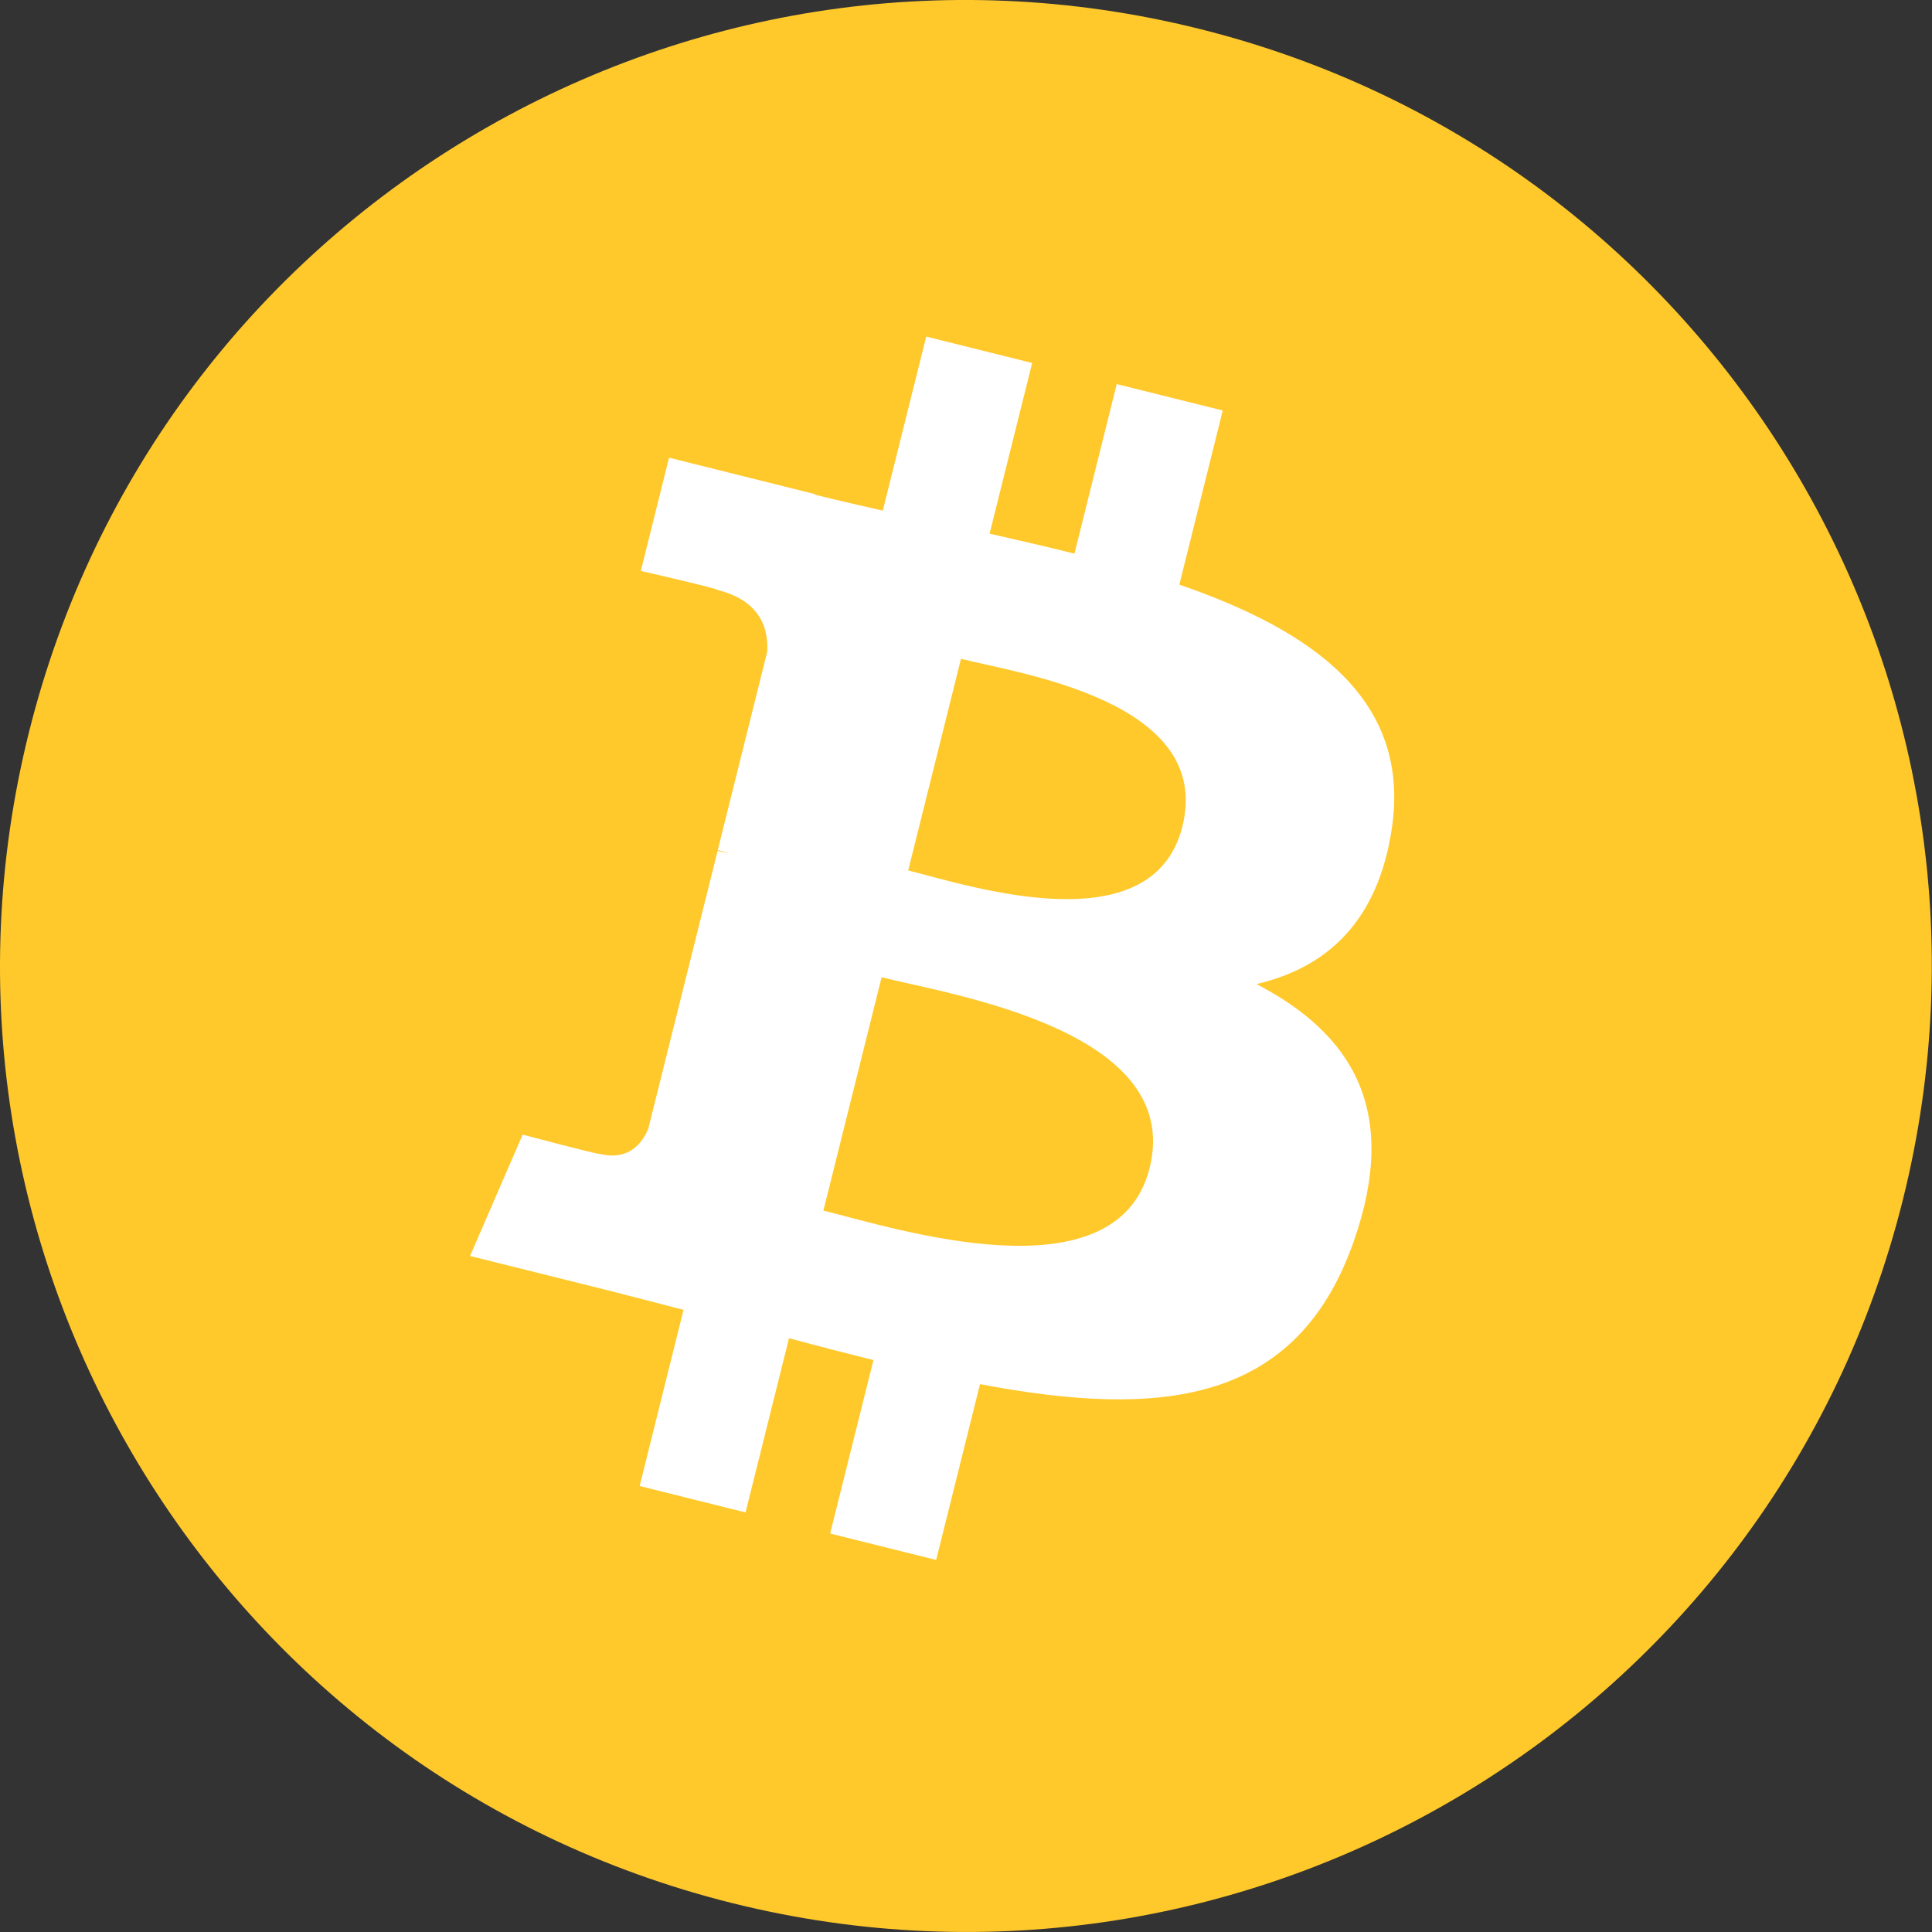 <svg width="800" height="800" viewBox="0 0 800 800" fill="none" xmlns="http://www.w3.org/2000/svg">
<rect x="0" y="0" width="800" height="800" fill="#333333" stroke="none"/>
<g clip-path="url(#clip0_38079_18760)">
<path d="M787.95 496.762C734.525 711.05 517.475 841.45 303.162 788.025C88.95 734.6 -41.462 517.55 11.975 303.275C65.375 88.962 282.412 -41.463 496.662 11.962C710.962 65.387 841.375 282.462 787.95 496.762Z" fill="#FFC92C"/>
<path d="M576.325 343.013C584.275 289.788 543.75 261.175 488.338 242.088L506.313 169.988L462.413 159.05L444.913 229.25C433.388 226.375 421.538 223.662 409.763 220.975L427.388 150.312L383.525 139.375L365.538 211.45C355.988 209.275 346.613 207.125 337.513 204.863L337.563 204.638L277.038 189.525L265.363 236.4C265.363 236.4 297.925 243.862 297.238 244.325C315.013 248.762 318.238 260.525 317.688 269.85L297.213 351.988C298.438 352.3 300.025 352.75 301.775 353.45L297.15 352.3L268.438 467.363C266.263 472.763 260.75 480.862 248.325 477.787C248.763 478.425 216.425 469.825 216.425 469.825L194.638 520.075L251.763 534.312C262.388 536.975 272.8 539.762 283.038 542.387L264.875 615.325L308.713 626.263L326.713 554.113C338.675 557.363 350.3 560.362 361.675 563.187L343.75 635L387.638 645.938L405.8 573.15C480.638 587.313 536.925 581.6 560.588 513.925C579.675 459.425 559.65 427.987 520.275 407.475C548.95 400.837 570.563 381.975 576.325 343.013ZM476.038 483.625C462.463 538.125 370.713 508.675 340.95 501.275L365.05 404.663C394.8 412.088 490.175 426.787 476.038 483.625ZM489.6 342.225C477.225 391.8 400.85 366.612 376.063 360.437L397.913 272.813C422.7 278.988 502.5 290.513 489.6 342.225Z" fill="white"/>
</g>
<defs>
<clipPath id="clip0_38079_18760">
<rect width="800" height="800" fill="white"/>
</clipPath>
</defs>
</svg>
